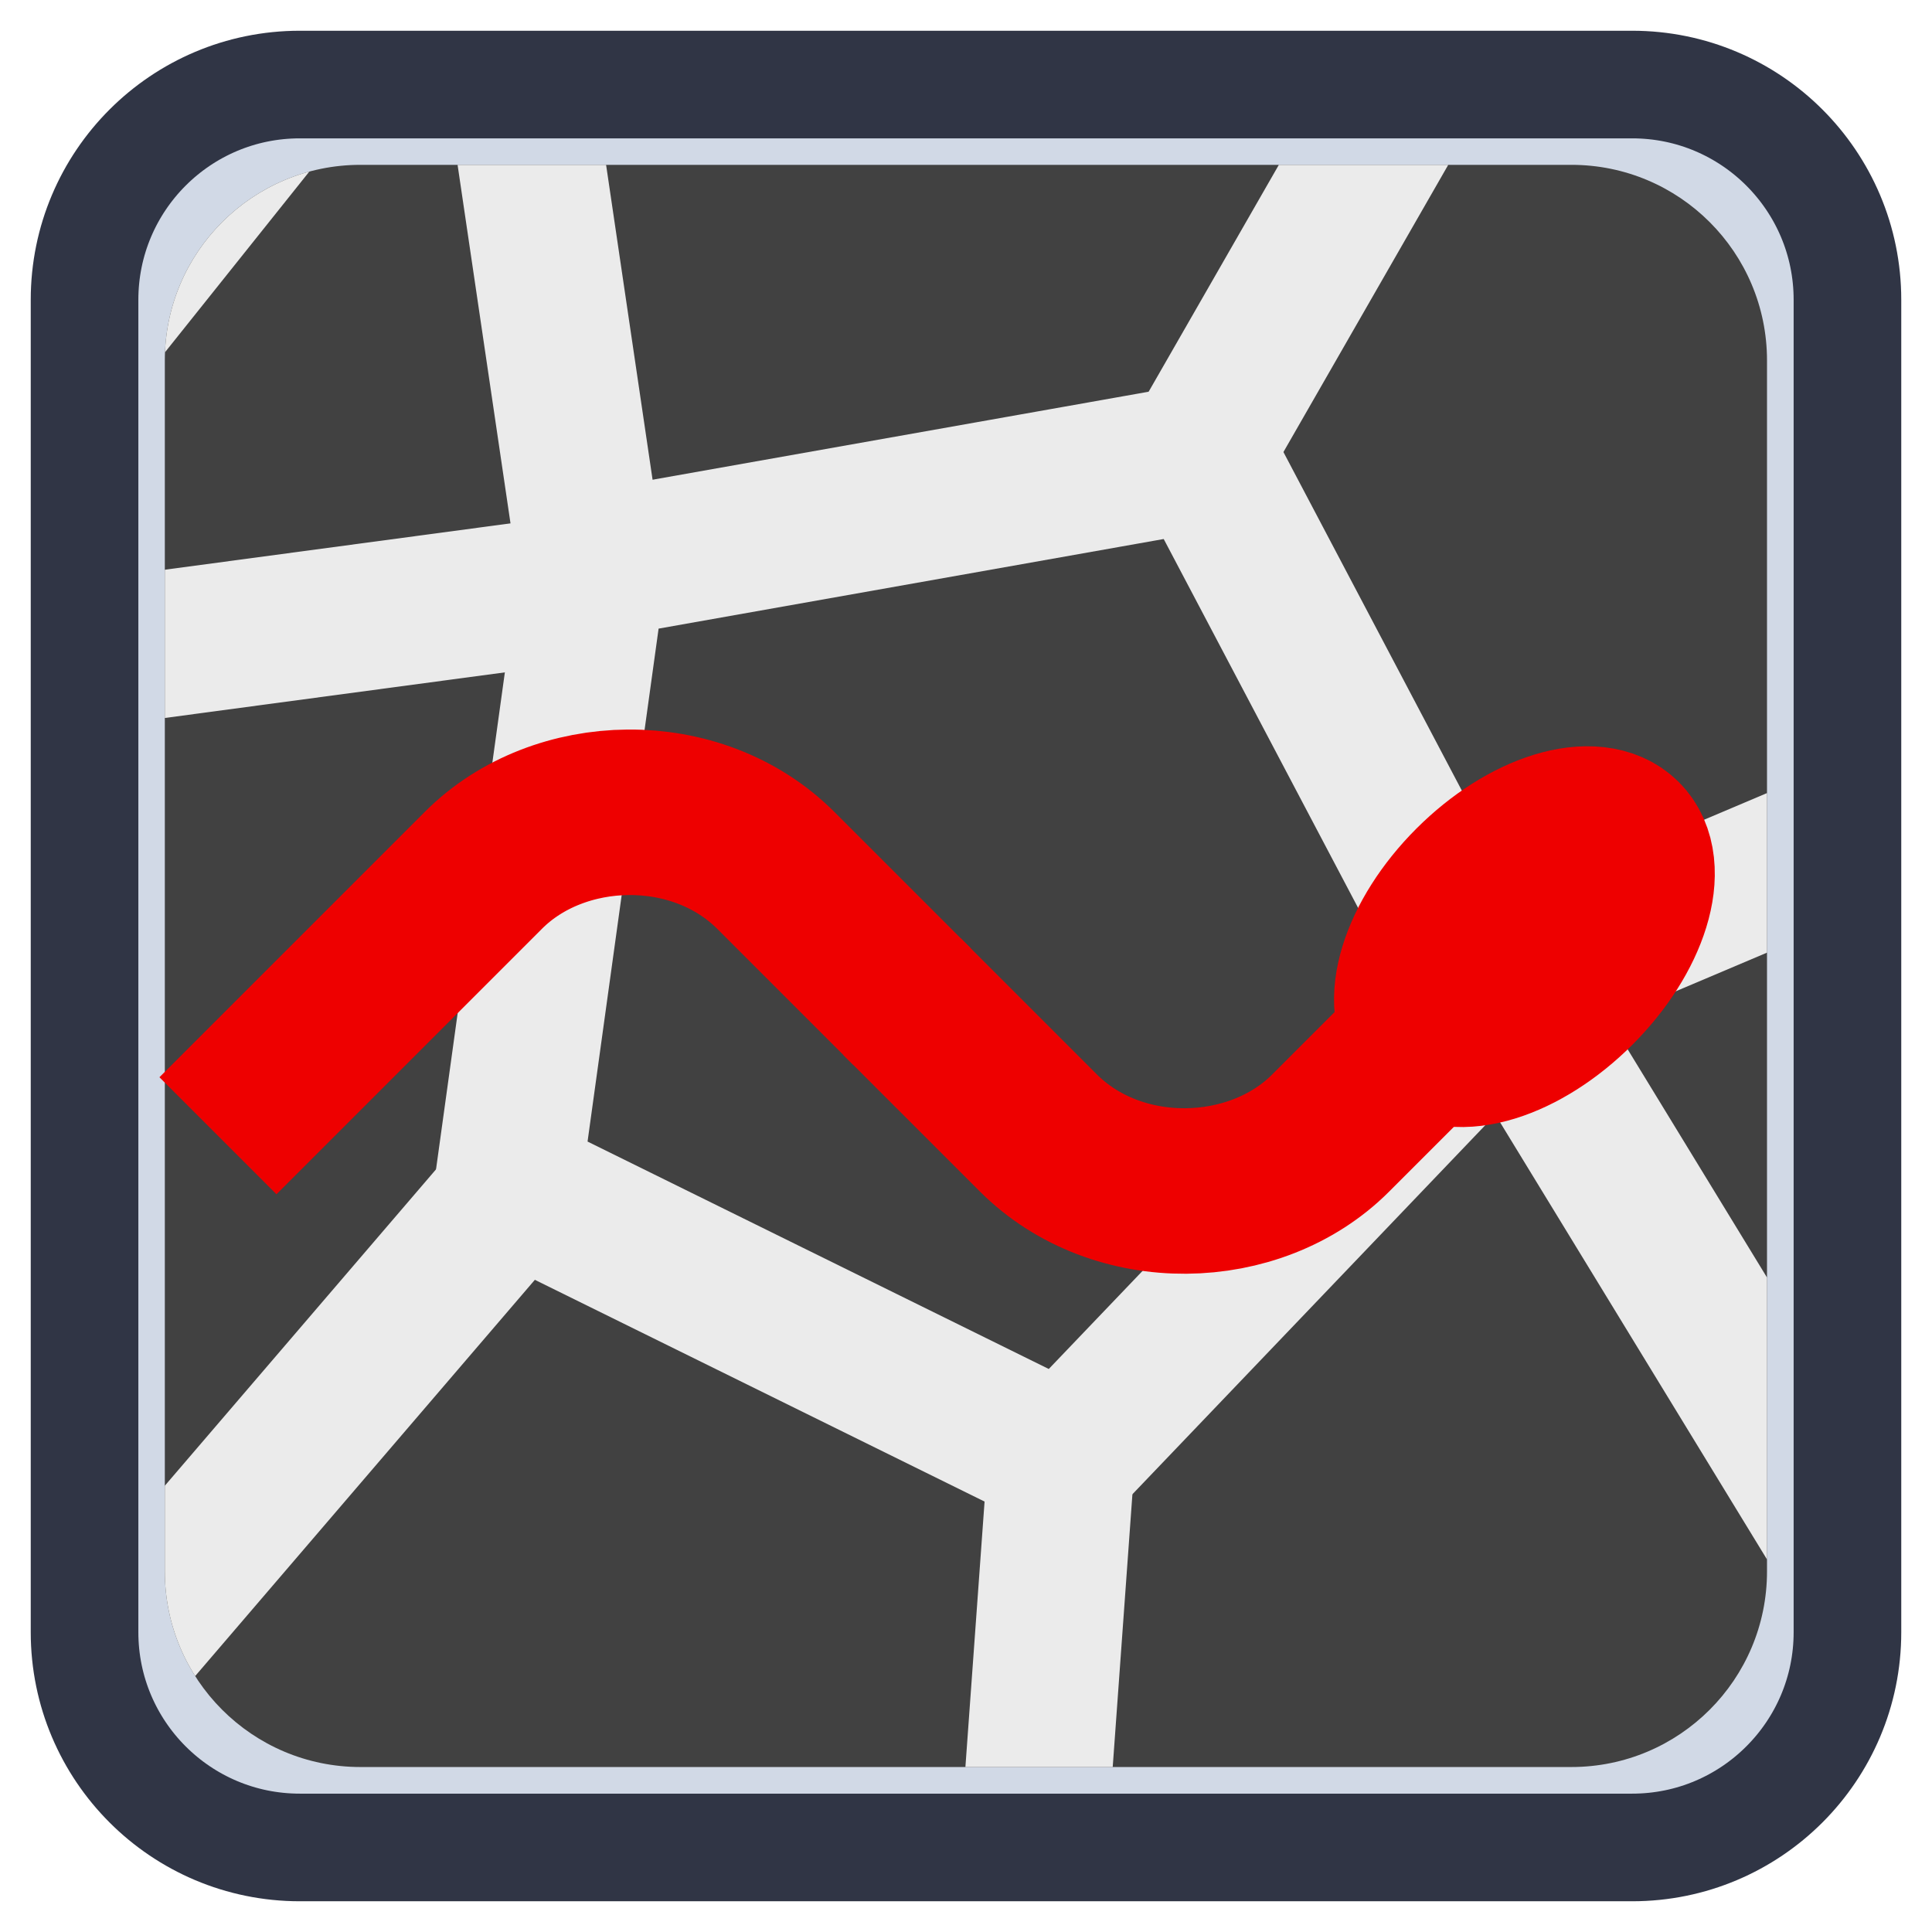 <?xml version="1.0" encoding="UTF-8" standalone="no"?>
<svg
   xmlns:dc="http://purl.org/dc/elements/1.1/"
   xmlns:cc="http://creativecommons.org/ns#"
   xmlns:rdf="http://www.w3.org/1999/02/22-rdf-syntax-ns#"
   xmlns:svg="http://www.w3.org/2000/svg"
   xmlns="http://www.w3.org/2000/svg"
   xmlns:sodipodi="http://sodipodi.sourceforge.net/DTD/sodipodi-0.dtd"
   xmlns:inkscape="http://www.inkscape.org/namespaces/inkscape"
   width="512pt"
   height="512pt"
   viewBox="0 0 512 512"
   version="1.1"
   id="svg2"
   inkscape:version="0.91 r"
   sodipodi:docname="spyder.svg">
  <defs
     id="defs17">
    <clipPath
       clipPathUnits="userSpaceOnUse"
       id="clipPath4184">
      <path
         style="fill:#d1d9e6;fill-opacity:1;fill-rule:nonzero;stroke:#303545;stroke-width:4.66;stroke-linecap:butt;stroke-linejoin:miter;stroke-miterlimit:4;stroke-opacity:1"
         d="m 33.882,19 57.551,4.024 c 5.135,0.359 9.006,4.813 8.647,9.947 l -4.024,57.551 c -0.359,5.135 -4.813,9.006 -9.947,8.647 L 28.558,95.145 c -5.135,-0.359 -9.006,-4.813 -8.647,-9.947 l 4.024,-57.551 c 0.359,-5.135 4.813,-9.006 9.947,-8.647 z m 0,0"
         id="path4186"
         inkscape:connector-curvature="0" />
    </clipPath>
  </defs>
  <sodipodi:namedview
     pagecolor="#ffffff"
     bordercolor="#666666"
     borderopacity="1"
     objecttolerance="10"
     gridtolerance="10"
     guidetolerance="10"
     inkscape:pageopacity="0"
     inkscape:pageshadow="2"
     inkscape:window-width="1280"
     inkscape:window-height="751"
     id="namedview15"
     showgrid="false"
     inkscape:zoom="0.26074563"
     inkscape:cx="669.75244"
     inkscape:cy="470.84676"
     inkscape:window-x="0"
     inkscape:window-y="25"
     inkscape:window-maximized="1"
     inkscape:current-layer="svg2" />
  <path
     inkscape:connector-curvature="0"
     id="path5"
     d="m 79.449,22.406 353.102,0 c 31.504,0 57.043,25.539 57.043,57.043 l 0,353.102 c 0,31.504 -25.539,57.043 -57.043,57.043 l -353.102,0 c -31.504,0 -57.043,-25.539 -57.043,-57.043 l 0,-353.102 c 0,-31.504 25.539,-57.043 57.043,-57.043 z m 0,0"
     style="fill:#d1d9e6;fill-opacity:1;fill-rule:nonzero;stroke:#303545;stroke-width:28.52;stroke-linecap:butt;stroke-linejoin:miter;stroke-miterlimit:4;stroke-opacity:1" />
  <g
     id="g3546"
     transform="matrix(5.549,-0.388,0.388,5.549,-99.862,-48.6)"
     clip-path="url(#clipPath4184)">
    <path
       transform="matrix(0.945,0,0,0.953,41.489,15.52)"
       d="M 52.906,-8.46 83.496,36.406 67.49,88.296 16.941,108.135 -30.086,80.983 -38.179,27.288 -1.244,-12.518 Z"
       inkscape:randomized="0"
       inkscape:rounded="0"
       inkscape:flatsided="true"
       sodipodi:arg2="-0.59839865"
       sodipodi:arg1="-1.0471976"
       sodipodi:r2="54.193119"
       sodipodi:r1="62.576824"
       sodipodi:cy="45.732677"
       sodipodi:cx="21.617718"
       sodipodi:sides="7"
       id="path2747"
       style="fill:#414141;fill-opacity:1;stroke:#ebebeb;stroke-width:8.429;stroke-linecap:round;stroke-linejoin:round;stroke-miterlimit:4;stroke-dasharray:none;stroke-opacity:1"
       sodipodi:type="star" />
    <path
       transform="matrix(0.401,0,0,0.405,51.752,39.113)"
       d="M 52.906,-8.46 82.827,58.743 28.159,107.967 -35.549,71.185 -20.254,-0.771 Z"
       inkscape:randomized="0"
       inkscape:rounded="0"
       inkscape:flatsided="true"
       sodipodi:arg2="-0.41887907"
       sodipodi:arg1="-1.0471976"
       sodipodi:r2="54.193119"
       sodipodi:r1="62.576824"
       sodipodi:cy="45.732677"
       sodipodi:cx="21.617718"
       sodipodi:sides="5"
       id="path3527"
       style="fill:#414141;fill-opacity:1;stroke:#ebebeb;stroke-width:17.372;stroke-linecap:round;stroke-linejoin:round;stroke-miterlimit:4;stroke-dasharray:none;stroke-opacity:1"
       sodipodi:type="star" />
    <path
       inkscape:connector-curvature="0"
       id="path3529"
       d="M 40.795,3.543 C 43.584,39.805 43.584,39.805 43.584,39.805"
       style="fill:none;fill-rule:evenodd;stroke:#ebebeb;stroke-width:7;stroke-linecap:butt;stroke-linejoin:miter;stroke-miterlimit:4;stroke-dasharray:none;stroke-opacity:1" />
    <path
       inkscape:connector-curvature="0"
       id="path3531"
       d="M 72.175,36.319 C 91.352,7.727 91.352,7.727 91.352,7.727"
       style="fill:none;fill-rule:evenodd;stroke:#ebebeb;stroke-width:7;stroke-linecap:butt;stroke-linejoin:miter;stroke-miterlimit:4;stroke-dasharray:none;stroke-opacity:1" />
    <path
       inkscape:connector-curvature="0"
       id="path3533"
       d="m 119.943,49.917 c 0,0 0,0 -34.519,11.855 C 104.951,99.428 104.951,99.428 104.951,99.428"
       style="fill:none;fill-rule:evenodd;stroke:#ebebeb;stroke-width:7;stroke-linecap:butt;stroke-linejoin:miter;stroke-miterlimit:4;stroke-dasharray:none;stroke-opacity:1" />
    <path
       inkscape:connector-curvature="0"
       id="path3535"
       d="M 63.11,81.297 C 57.88,117.908 57.88,117.908 57.88,117.908"
       style="fill:none;fill-rule:evenodd;stroke:#ebebeb;stroke-width:7;stroke-linecap:butt;stroke-linejoin:miter;stroke-miterlimit:4;stroke-dasharray:none;stroke-opacity:1" />
    <path
       inkscape:connector-curvature="0"
       id="path3537"
       d="M 38.354,67.699 C 13.25,93.152 13.25,93.152 13.25,93.152"
       style="fill:none;fill-rule:evenodd;stroke:#ebebeb;stroke-width:7;stroke-linecap:butt;stroke-linejoin:miter;stroke-miterlimit:4;stroke-dasharray:none;stroke-opacity:1" />
    <path
       inkscape:connector-curvature="0"
       id="path3539"
       d="M 43.584,39.805 C 5.23,42.246 5.23,42.246 5.23,42.246"
       style="fill:none;fill-rule:evenodd;stroke:#ebebeb;stroke-width:7;stroke-linecap:butt;stroke-linejoin:miter;stroke-miterlimit:4;stroke-dasharray:none;stroke-opacity:1" />
  </g>
  <g
     id="g3541"
     transform="matrix(3.655,0,0,3.655,16.184,45.172)">
    <path
       inkscape:connector-curvature="0"
       style="fill:none;fill-opacity:1;fill-rule:evenodd;stroke:#ee0000;stroke-width:12;stroke-linecap:butt;stroke-linejoin:miter;stroke-miterlimit:4;stroke-dasharray:none;stroke-opacity:1"
       d="M 11.376,69.99 30.638,50.728 c 5.457,-5.457 15.437,-5.727 21.195,0.031 l 9.872,9.872"
       id="path2473"
       sodipodi:nodetypes="cccc" />
    <path
       inkscape:connector-curvature="0"
       style="fill:none;fill-opacity:1;fill-rule:evenodd;stroke:#ee0000;stroke-width:12;stroke-linecap:butt;stroke-linejoin:miter;stroke-miterlimit:4;stroke-dasharray:none;stroke-opacity:1"
       d="M 111.304,50.543 92.041,69.805 c -5.457,5.457 -15.437,5.727 -21.195,-0.031 l -9.872,-9.872"
       id="path3290"
       sodipodi:nodetypes="cccc" />
    <ellipse
       ry="10.809"
       rx="5.927"
       cy="45.035"
       cx="96.582"
       style="fill:#ff0000;fill-opacity:1;stroke:#ee0000;stroke-width:14;stroke-linecap:round;stroke-linejoin:round;stroke-miterlimit:4;stroke-dasharray:none;stroke-opacity:1"
       id="path3340"
       transform="matrix(0.606,0.606,-0.629,0.629,75.9,-31.301)" />
  </g>
</svg>
